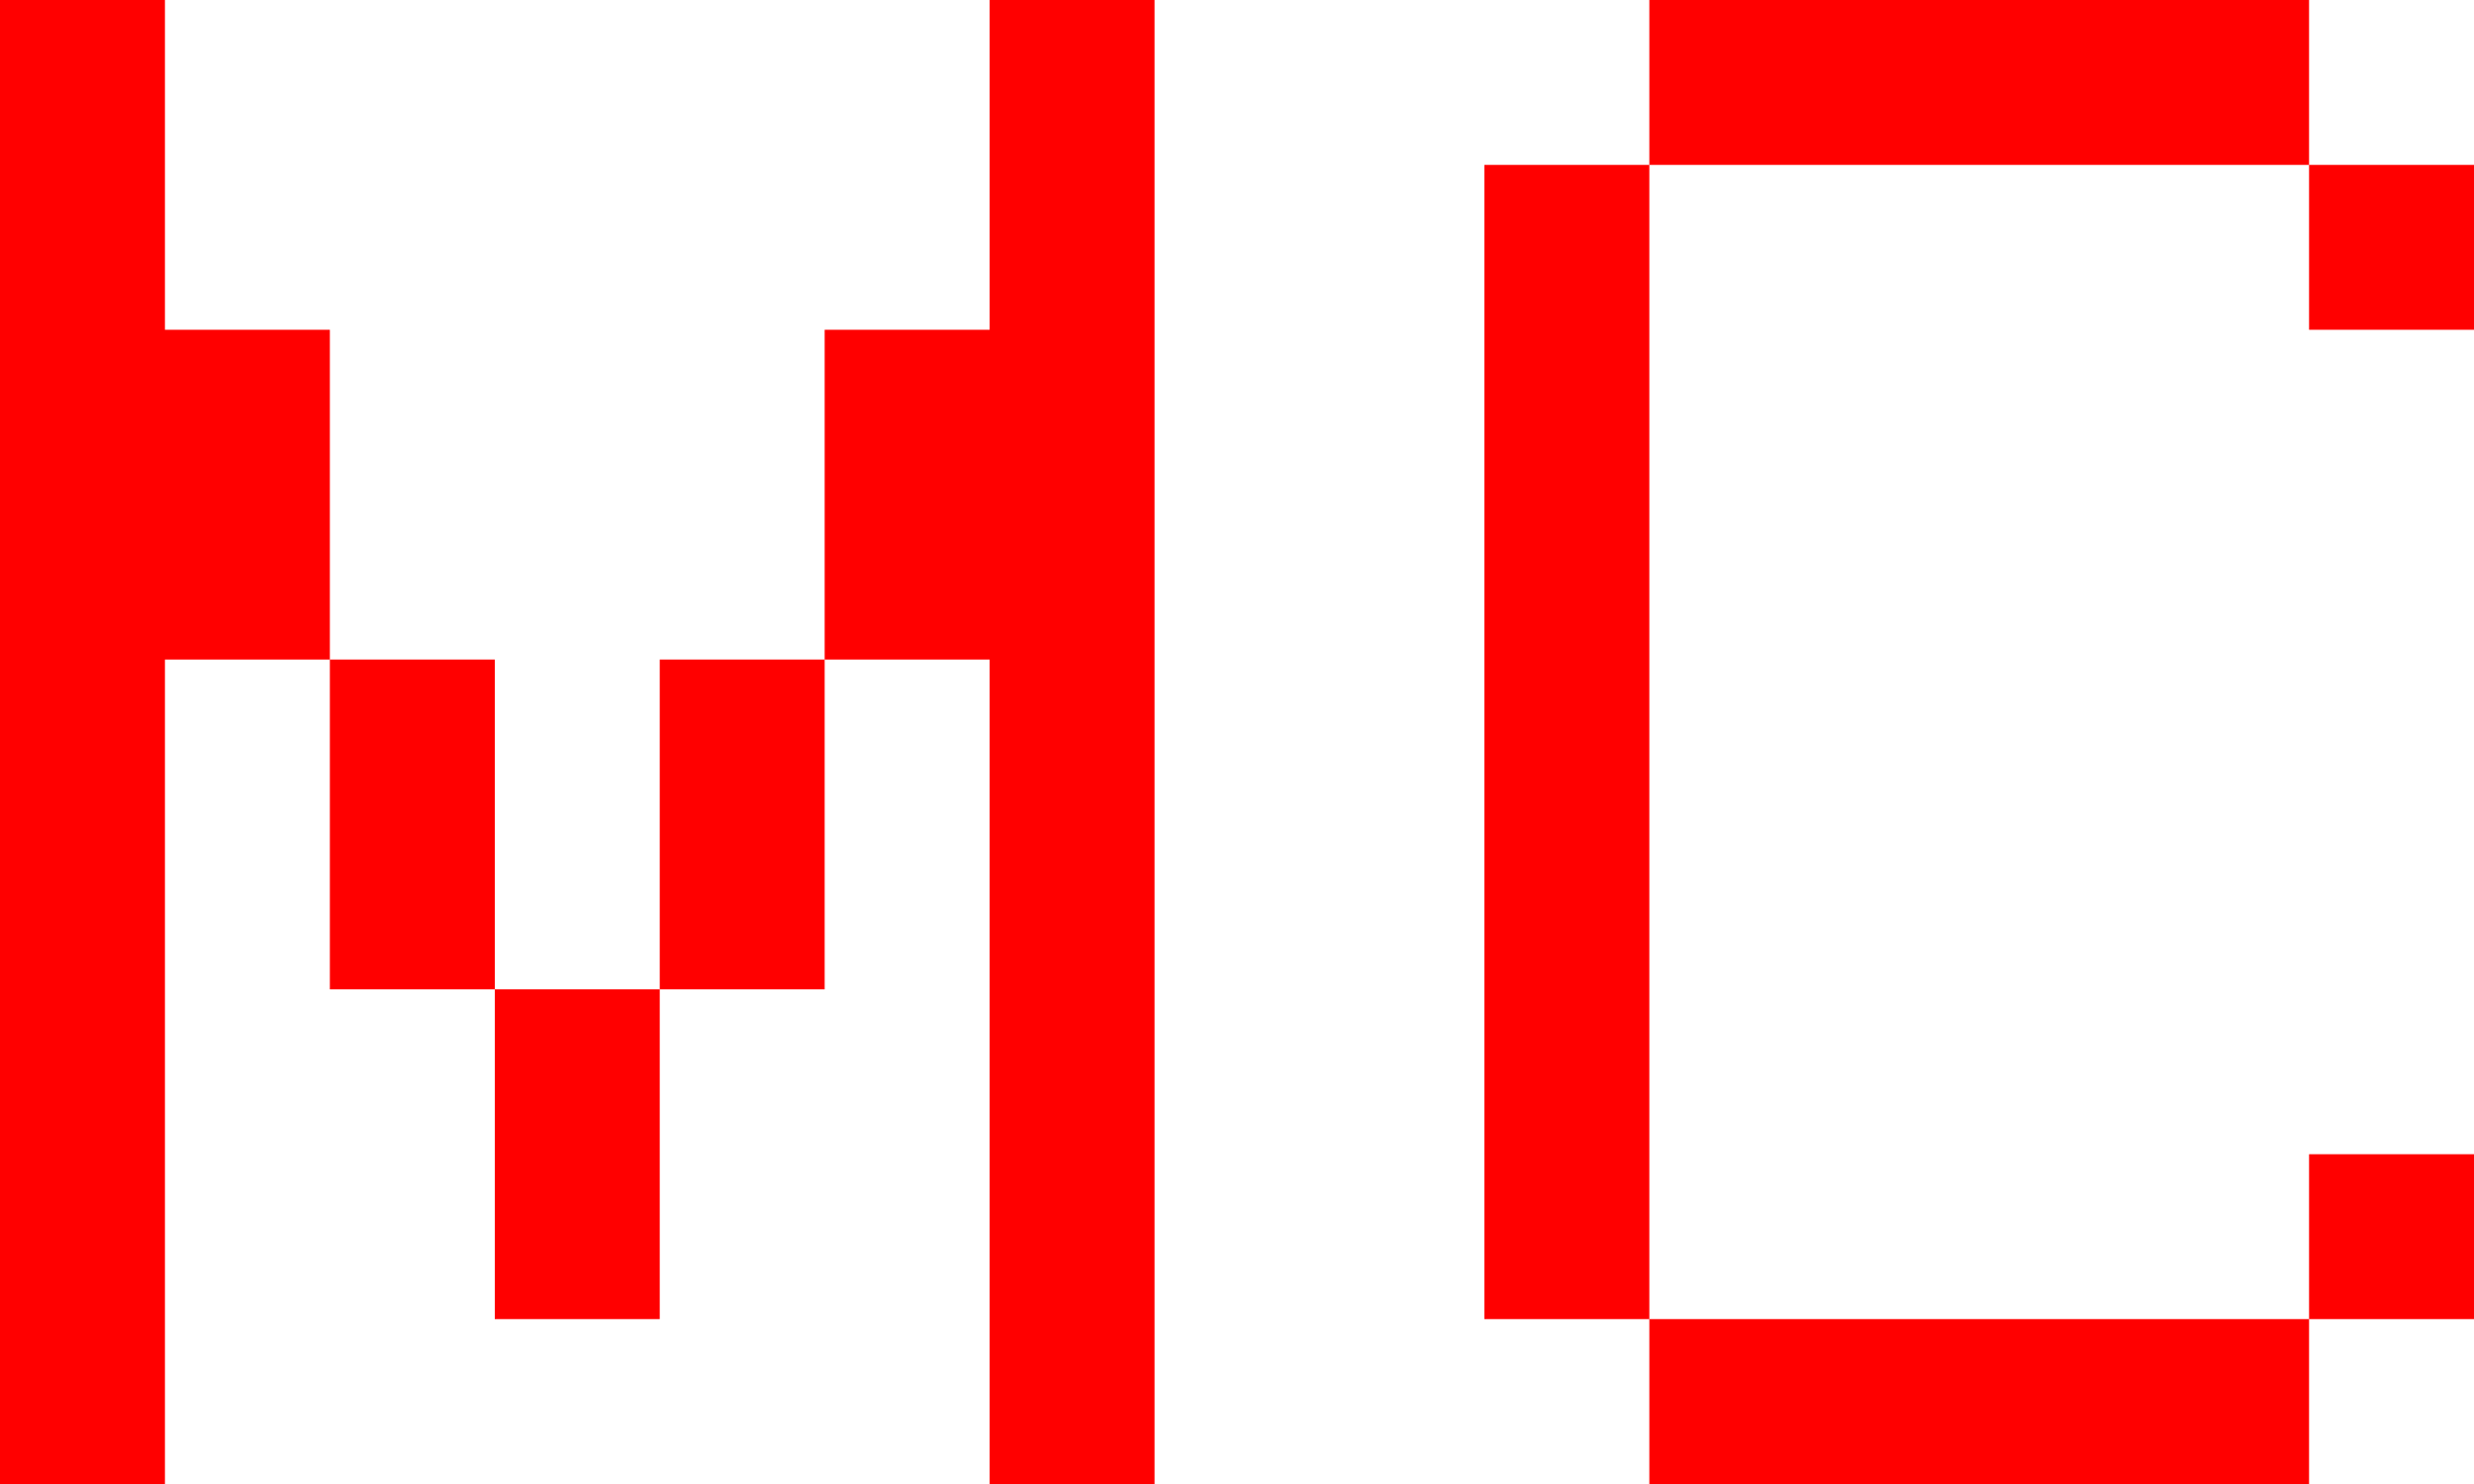 <svg width="15" height="9" viewBox="0 0 15 9" fill="none" xmlns="http://www.w3.org/2000/svg">
<path fill-rule="evenodd" clip-rule="evenodd" d="M1 0H0V9H1V4H2V6H3V8H4V6H5V4H6V9H7V0H6V2H5V4H4V6H3V4H2V2H1V0ZM10 1H9V8H10V9H14V8H15V7H14V8H10V1ZM14 1H10V0H14V1ZM14 1H15V2H14V1Z" fill="#FF0000"/>
</svg>
